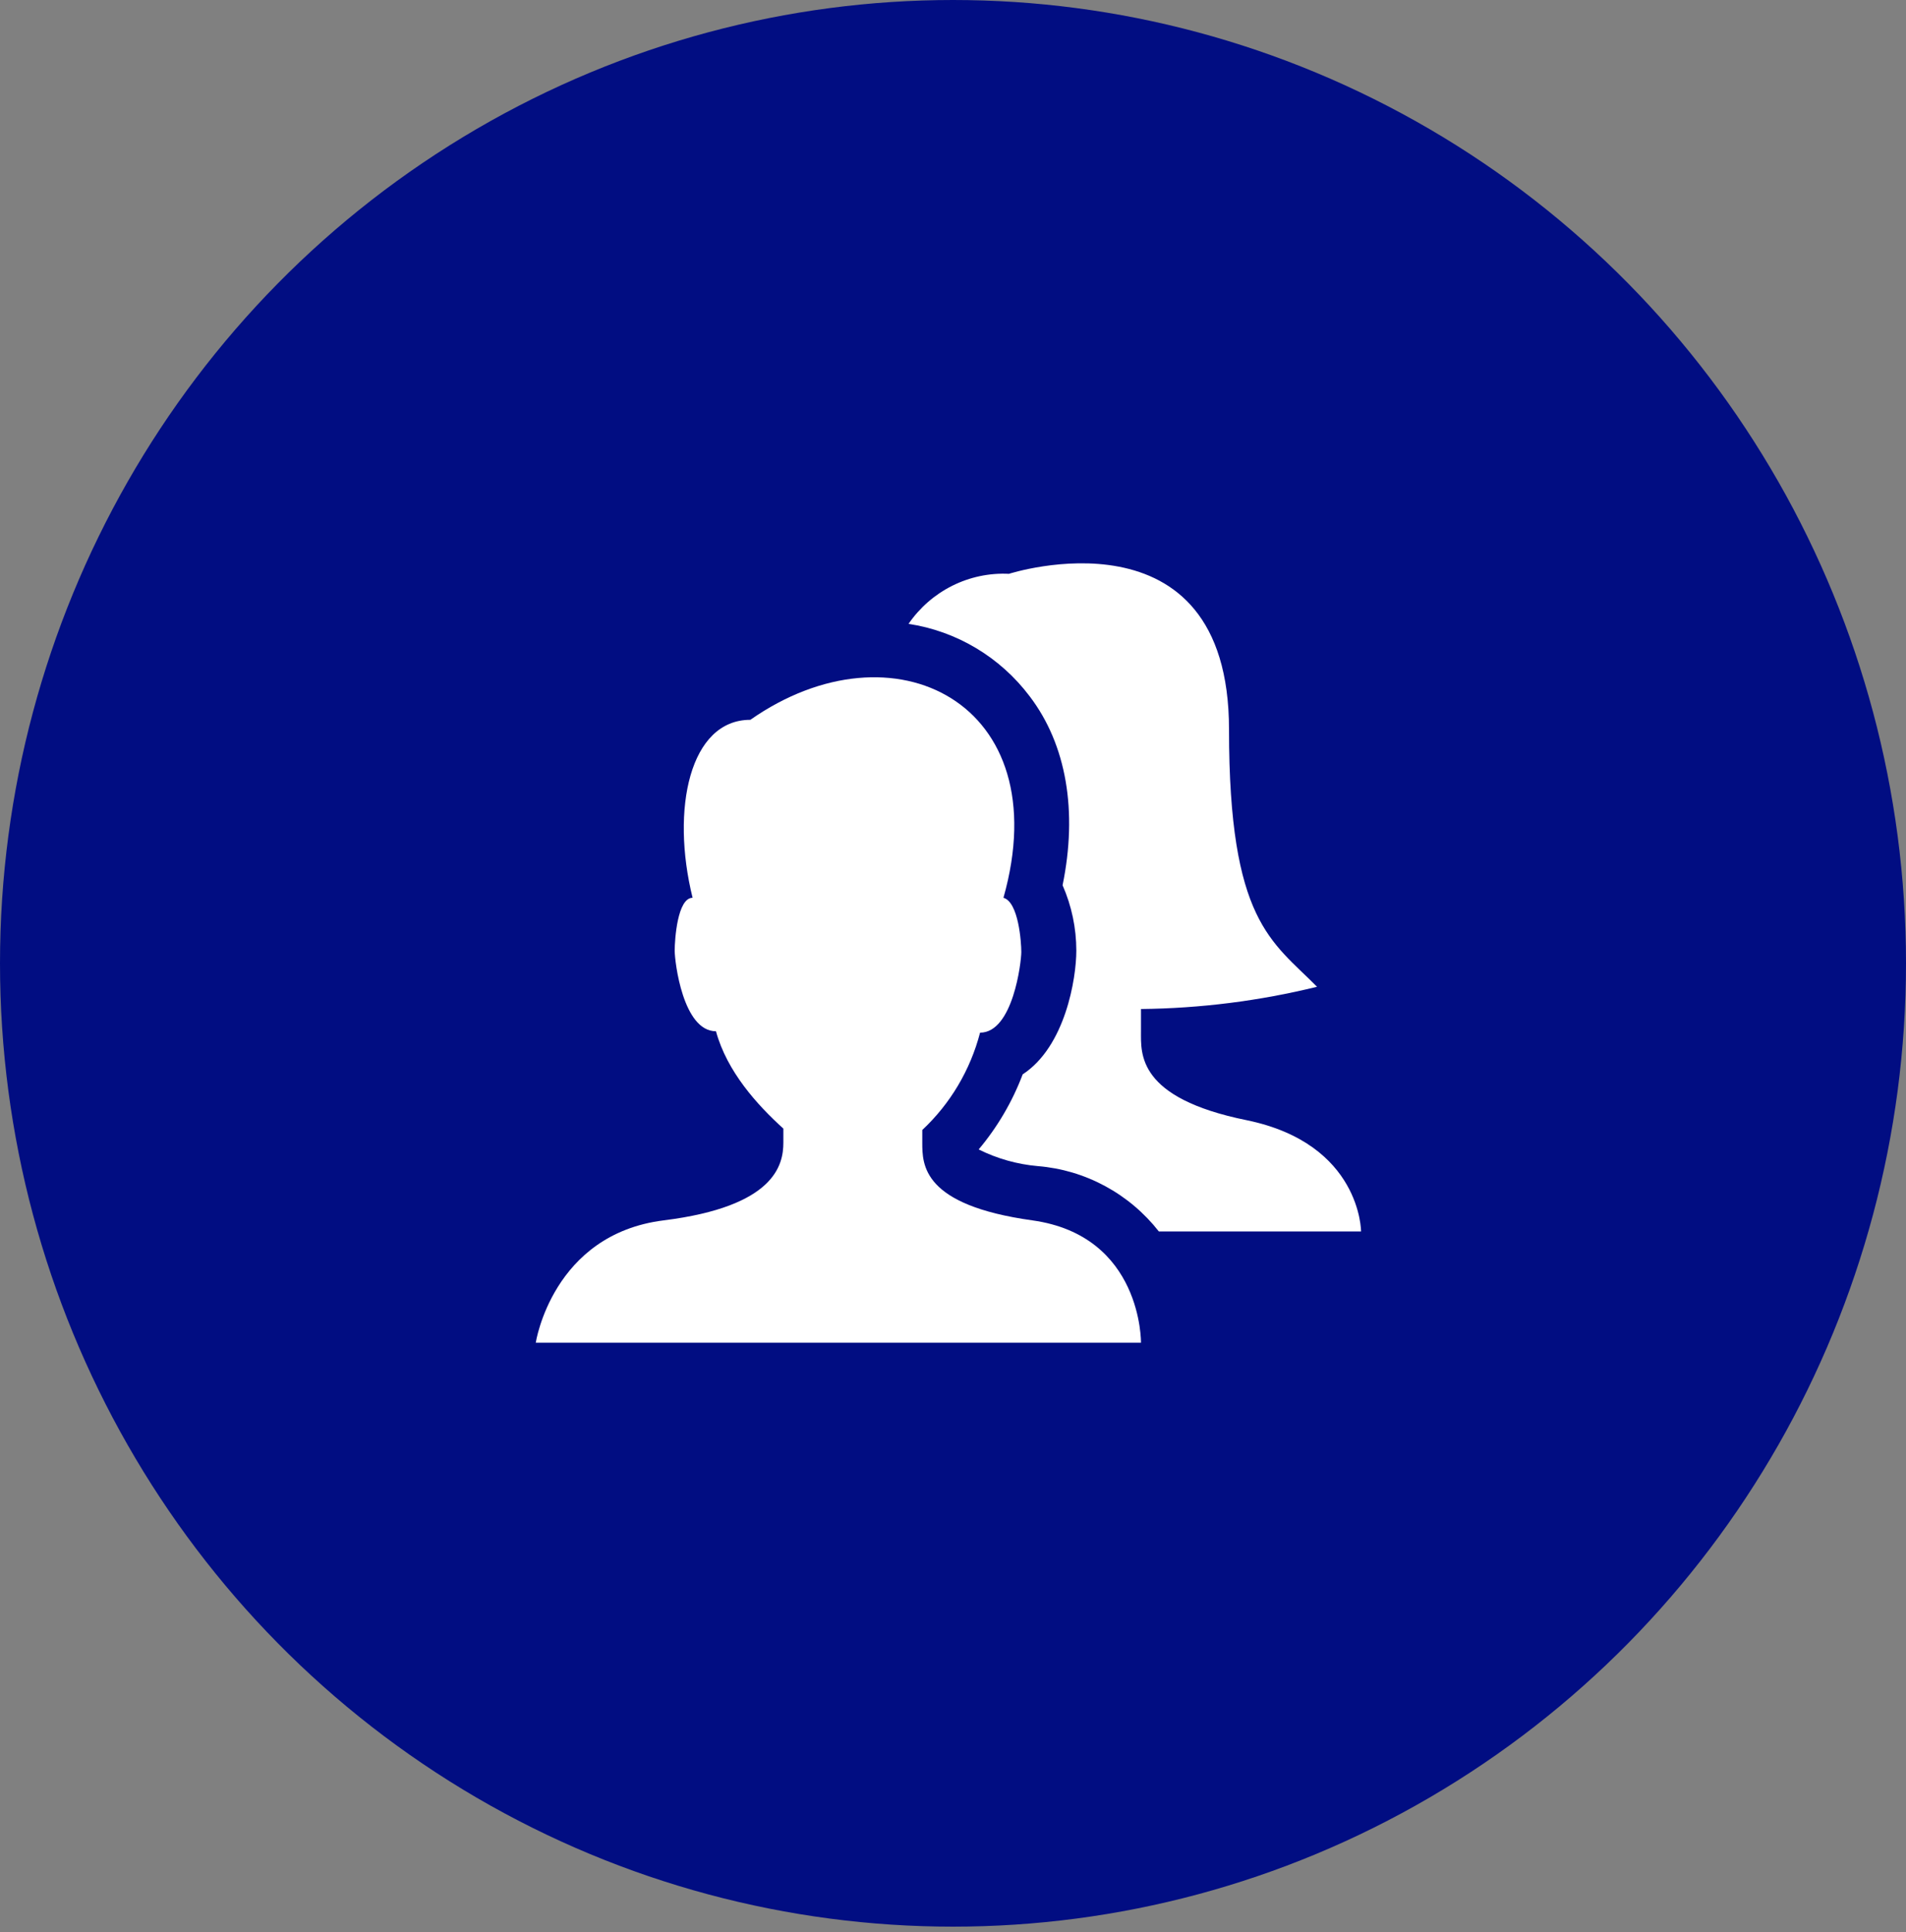 <svg width="75" height="76" viewBox="0 0 75 76" fill="none" xmlns="http://www.w3.org/2000/svg">
<rect x="0" y="0" width="75" height="76" fill="#808080" stroke="none"/>
<ellipse cx="37.5" cy="37.89" rx="37.5" ry="37.89" fill="#010D82"/>
<path d="M40.621 48C36.291 47.398 36.291 45.812 36.291 44.938V44.445C37.394 43.414 38.182 42.086 38.565 40.617C39.864 40.617 40.188 37.828 40.188 37.445C40.188 37.062 40.08 35.477 39.485 35.312C41.65 27.656 35.155 24.375 29.526 28.312C27.144 28.312 26.387 31.812 27.253 35.312C26.657 35.312 26.549 36.953 26.549 37.391C26.549 37.828 26.874 40.562 28.173 40.562C28.606 42.148 29.797 43.461 30.825 44.391V44.938C30.825 45.812 30.5 47.453 26.116 48C21.732 48.547 21.082 52.812 21.082 52.812H44.897C44.897 52.812 44.951 48.602 40.621 48Z" fill="white"/>
<path d="M49.065 44.062C44.735 43.187 44.897 41.437 44.897 40.562V39.687C47.232 39.662 49.556 39.369 51.825 38.812C50.039 37.007 48.361 36.241 48.361 28.695C48.361 19.78 39.701 22.57 39.701 22.57C38.931 22.532 38.165 22.694 37.474 23.038C36.783 23.382 36.19 23.899 35.75 24.538C37.643 24.824 39.352 25.844 40.513 27.382C41.974 29.296 42.407 31.921 41.812 34.819C42.168 35.629 42.352 36.504 42.353 37.39C42.353 38.483 41.92 41.163 40.242 42.257C39.835 43.333 39.249 44.332 38.51 45.21C39.239 45.573 40.028 45.795 40.838 45.866C41.764 45.941 42.664 46.208 43.484 46.651C44.303 47.093 45.024 47.701 45.601 48.437H53.557C53.557 48.437 53.557 44.991 49.065 44.062Z" fill="white"/>
</svg>
